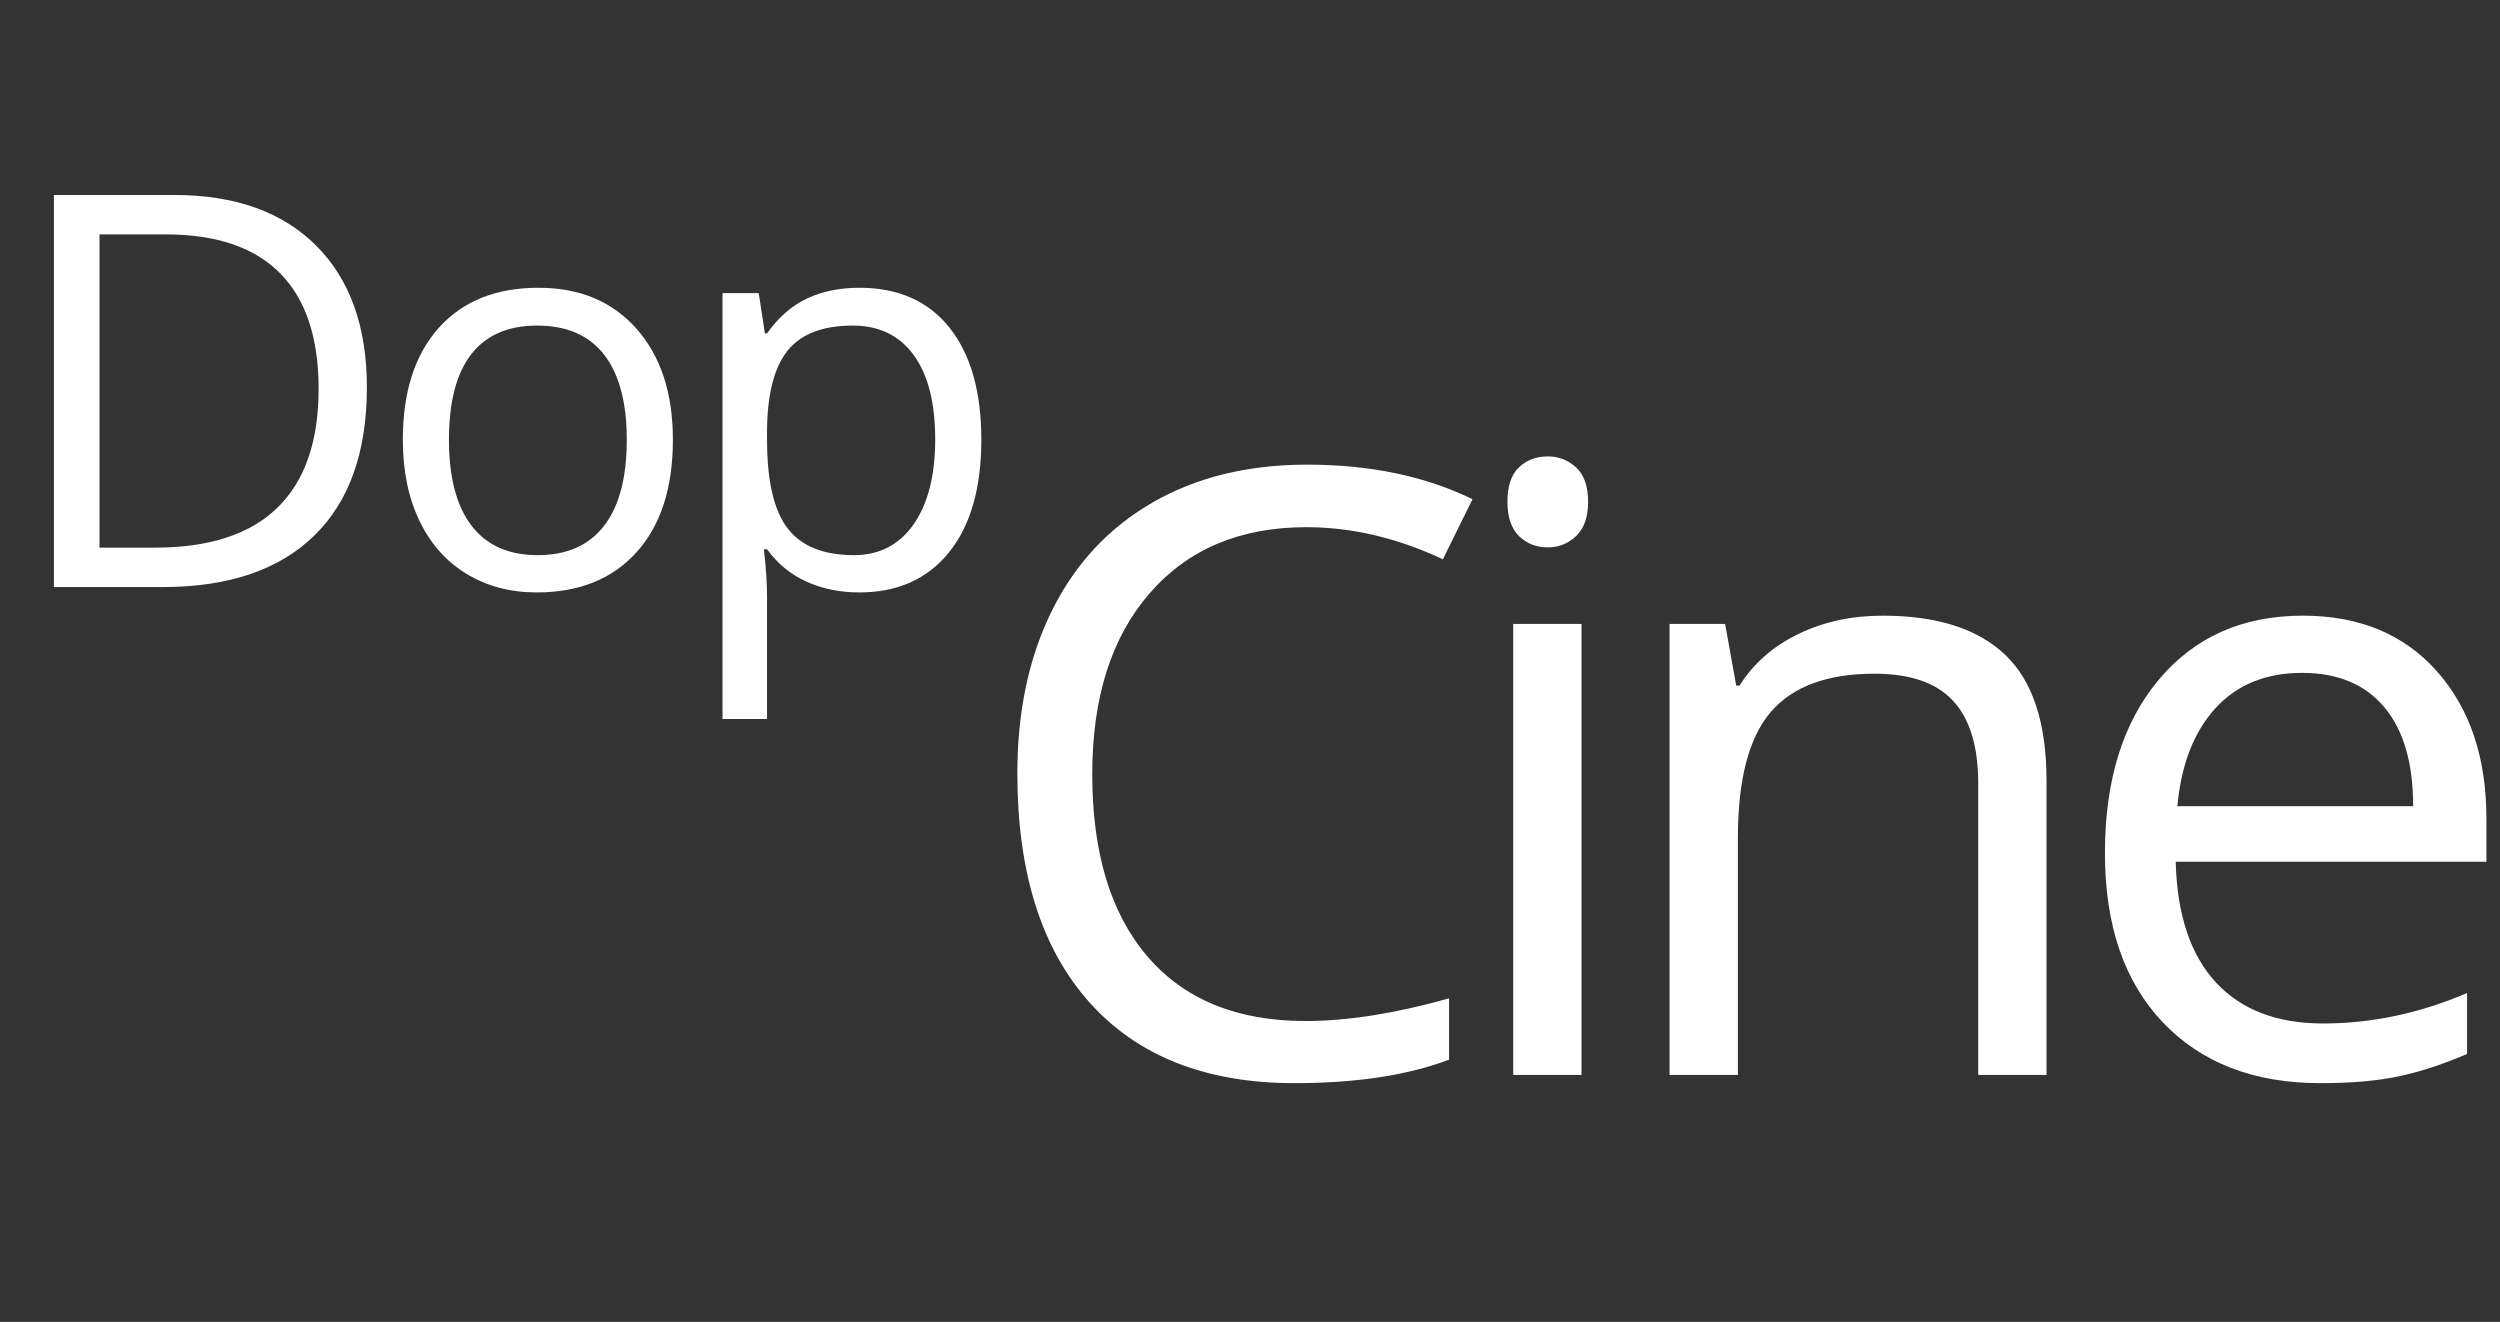 <?xml version="1.0" standalone="no"?><!-- Generator: Gravit.io --><svg xmlns="http://www.w3.org/2000/svg" xmlns:xlink="http://www.w3.org/1999/xlink" style="isolation:isolate" viewBox="520 266.615 264 139.586" width="264" height="139.586"><rect x="520" y="266.615" width="264" height="139.586" fill="#333333" stroke="none"/><path d=" M 558.742 307.51 Q 558.742 317.762 553.177 323.185 Q 547.612 328.609 537.162 328.609 L 525.692 328.609 L 525.692 287.204 L 538.38 287.204 Q 548.037 287.204 553.39 292.557 Q 558.742 297.909 558.742 307.51 Z  M 553.645 307.68 Q 553.645 299.58 549.581 295.474 Q 545.517 291.367 537.502 291.367 L 530.507 291.367 L 530.507 324.446 L 536.369 324.446 Q 544.979 324.446 549.312 320.212 Q 553.645 315.978 553.645 307.68 Z  M 591.058 313.061 Q 591.058 320.651 587.234 324.913 Q 583.411 329.175 576.671 329.175 Q 572.508 329.175 569.279 327.221 Q 566.051 325.267 564.295 321.614 Q 562.539 317.96 562.539 313.061 Q 562.539 305.471 566.334 301.237 Q 570.129 297.003 576.869 297.003 Q 583.383 297.003 587.22 301.336 Q 591.058 305.669 591.058 313.061 Z  M 567.41 313.061 Q 567.41 319.008 569.789 322.123 Q 572.168 325.239 576.784 325.239 Q 581.4 325.239 583.793 322.137 Q 586.187 319.036 586.187 313.061 Q 586.187 307.142 583.793 304.069 Q 581.4 300.996 576.728 300.996 Q 572.111 300.996 569.761 304.027 Q 567.41 307.057 567.41 313.061 Z  M 610.742 329.175 Q 607.712 329.175 605.206 328.056 Q 602.699 326.938 601 324.615 L 600.66 324.615 Q 601 327.334 601 329.77 L 601 342.542 L 596.299 342.542 L 596.299 297.57 L 600.122 297.57 L 600.773 301.818 L 601 301.818 Q 602.812 299.269 605.22 298.136 Q 607.627 297.003 610.742 297.003 Q 616.916 297.003 620.272 301.223 Q 623.628 305.443 623.628 313.061 Q 623.628 320.707 620.215 324.941 Q 616.803 329.175 610.742 329.175 Z  M 610.062 300.996 Q 605.305 300.996 603.181 303.63 Q 601.057 306.264 601 312.013 L 601 313.061 Q 601 319.603 603.181 322.421 Q 605.361 325.239 610.176 325.239 Q 614.197 325.239 616.477 321.982 Q 618.757 318.725 618.757 313.004 Q 618.757 307.198 616.477 304.097 Q 614.197 300.996 610.062 300.996 Z " fill-rule="evenodd" fill="rgb(255,255,255)" stroke-width="1" stroke="rgba(0,0,0,0)" stroke-linejoin="miter" stroke-linecap="square"/><path d=" M 657.939 322.286 Q 647.466 322.286 641.404 329.261 Q 635.341 336.236 635.341 348.36 Q 635.341 360.833 641.186 367.634 Q 647.031 374.435 657.852 374.435 Q 664.501 374.435 673.019 372.044 L 673.019 378.52 Q 666.413 380.997 656.722 380.997 Q 642.686 380.997 635.059 372.479 Q 627.432 363.961 627.432 348.273 Q 627.432 338.452 631.104 331.064 Q 634.776 323.677 641.708 319.679 Q 648.639 315.681 658.026 315.681 Q 668.021 315.681 675.496 319.331 L 672.367 325.676 Q 665.153 322.286 657.939 322.286 Z  M 687.009 380.127 L 679.795 380.127 L 679.795 332.499 L 687.009 332.499 L 687.009 380.127 Z  M 679.187 319.592 Q 679.187 317.115 680.403 315.963 Q 681.62 314.812 683.445 314.812 Q 685.184 314.812 686.444 315.985 Q 687.704 317.158 687.704 319.592 Q 687.704 322.025 686.444 323.22 Q 685.184 324.416 683.445 324.416 Q 681.62 324.416 680.403 323.22 Q 679.187 322.025 679.187 319.592 Z  M 728.898 380.127 L 728.898 349.316 Q 728.898 343.493 726.248 340.625 Q 723.597 337.757 717.947 337.757 Q 710.473 337.757 706.996 341.798 Q 703.52 345.84 703.52 355.14 L 703.52 380.127 L 696.306 380.127 L 696.306 332.499 L 702.172 332.499 L 703.346 339.017 L 703.693 339.017 Q 705.91 335.497 709.908 333.563 Q 713.906 331.629 718.816 331.629 Q 727.421 331.629 731.767 335.78 Q 736.112 339.93 736.112 349.056 L 736.112 380.127 L 728.898 380.127 Z  M 765.052 380.997 Q 754.492 380.997 748.386 374.565 Q 742.28 368.133 742.28 356.704 Q 742.28 345.188 747.951 338.409 Q 753.623 331.629 763.183 331.629 Q 772.135 331.629 777.35 337.518 Q 782.565 343.406 782.565 353.054 L 782.565 357.617 L 749.755 357.617 Q 749.972 366.004 753.992 370.35 Q 758.012 374.695 765.312 374.695 Q 773.004 374.695 780.522 371.479 L 780.522 377.911 Q 776.698 379.562 773.287 380.28 Q 769.875 380.997 765.052 380.997 Z  M 763.096 337.67 Q 757.36 337.67 753.948 341.407 Q 750.537 345.145 749.929 351.75 L 774.83 351.75 Q 774.83 344.927 771.788 341.299 Q 768.746 337.67 763.096 337.67 Z " fill-rule="evenodd" fill="rgb(255,255,255)" stroke-width="1" stroke="rgba(0,0,0,0)" stroke-linejoin="miter" stroke-linecap="square"/></svg>